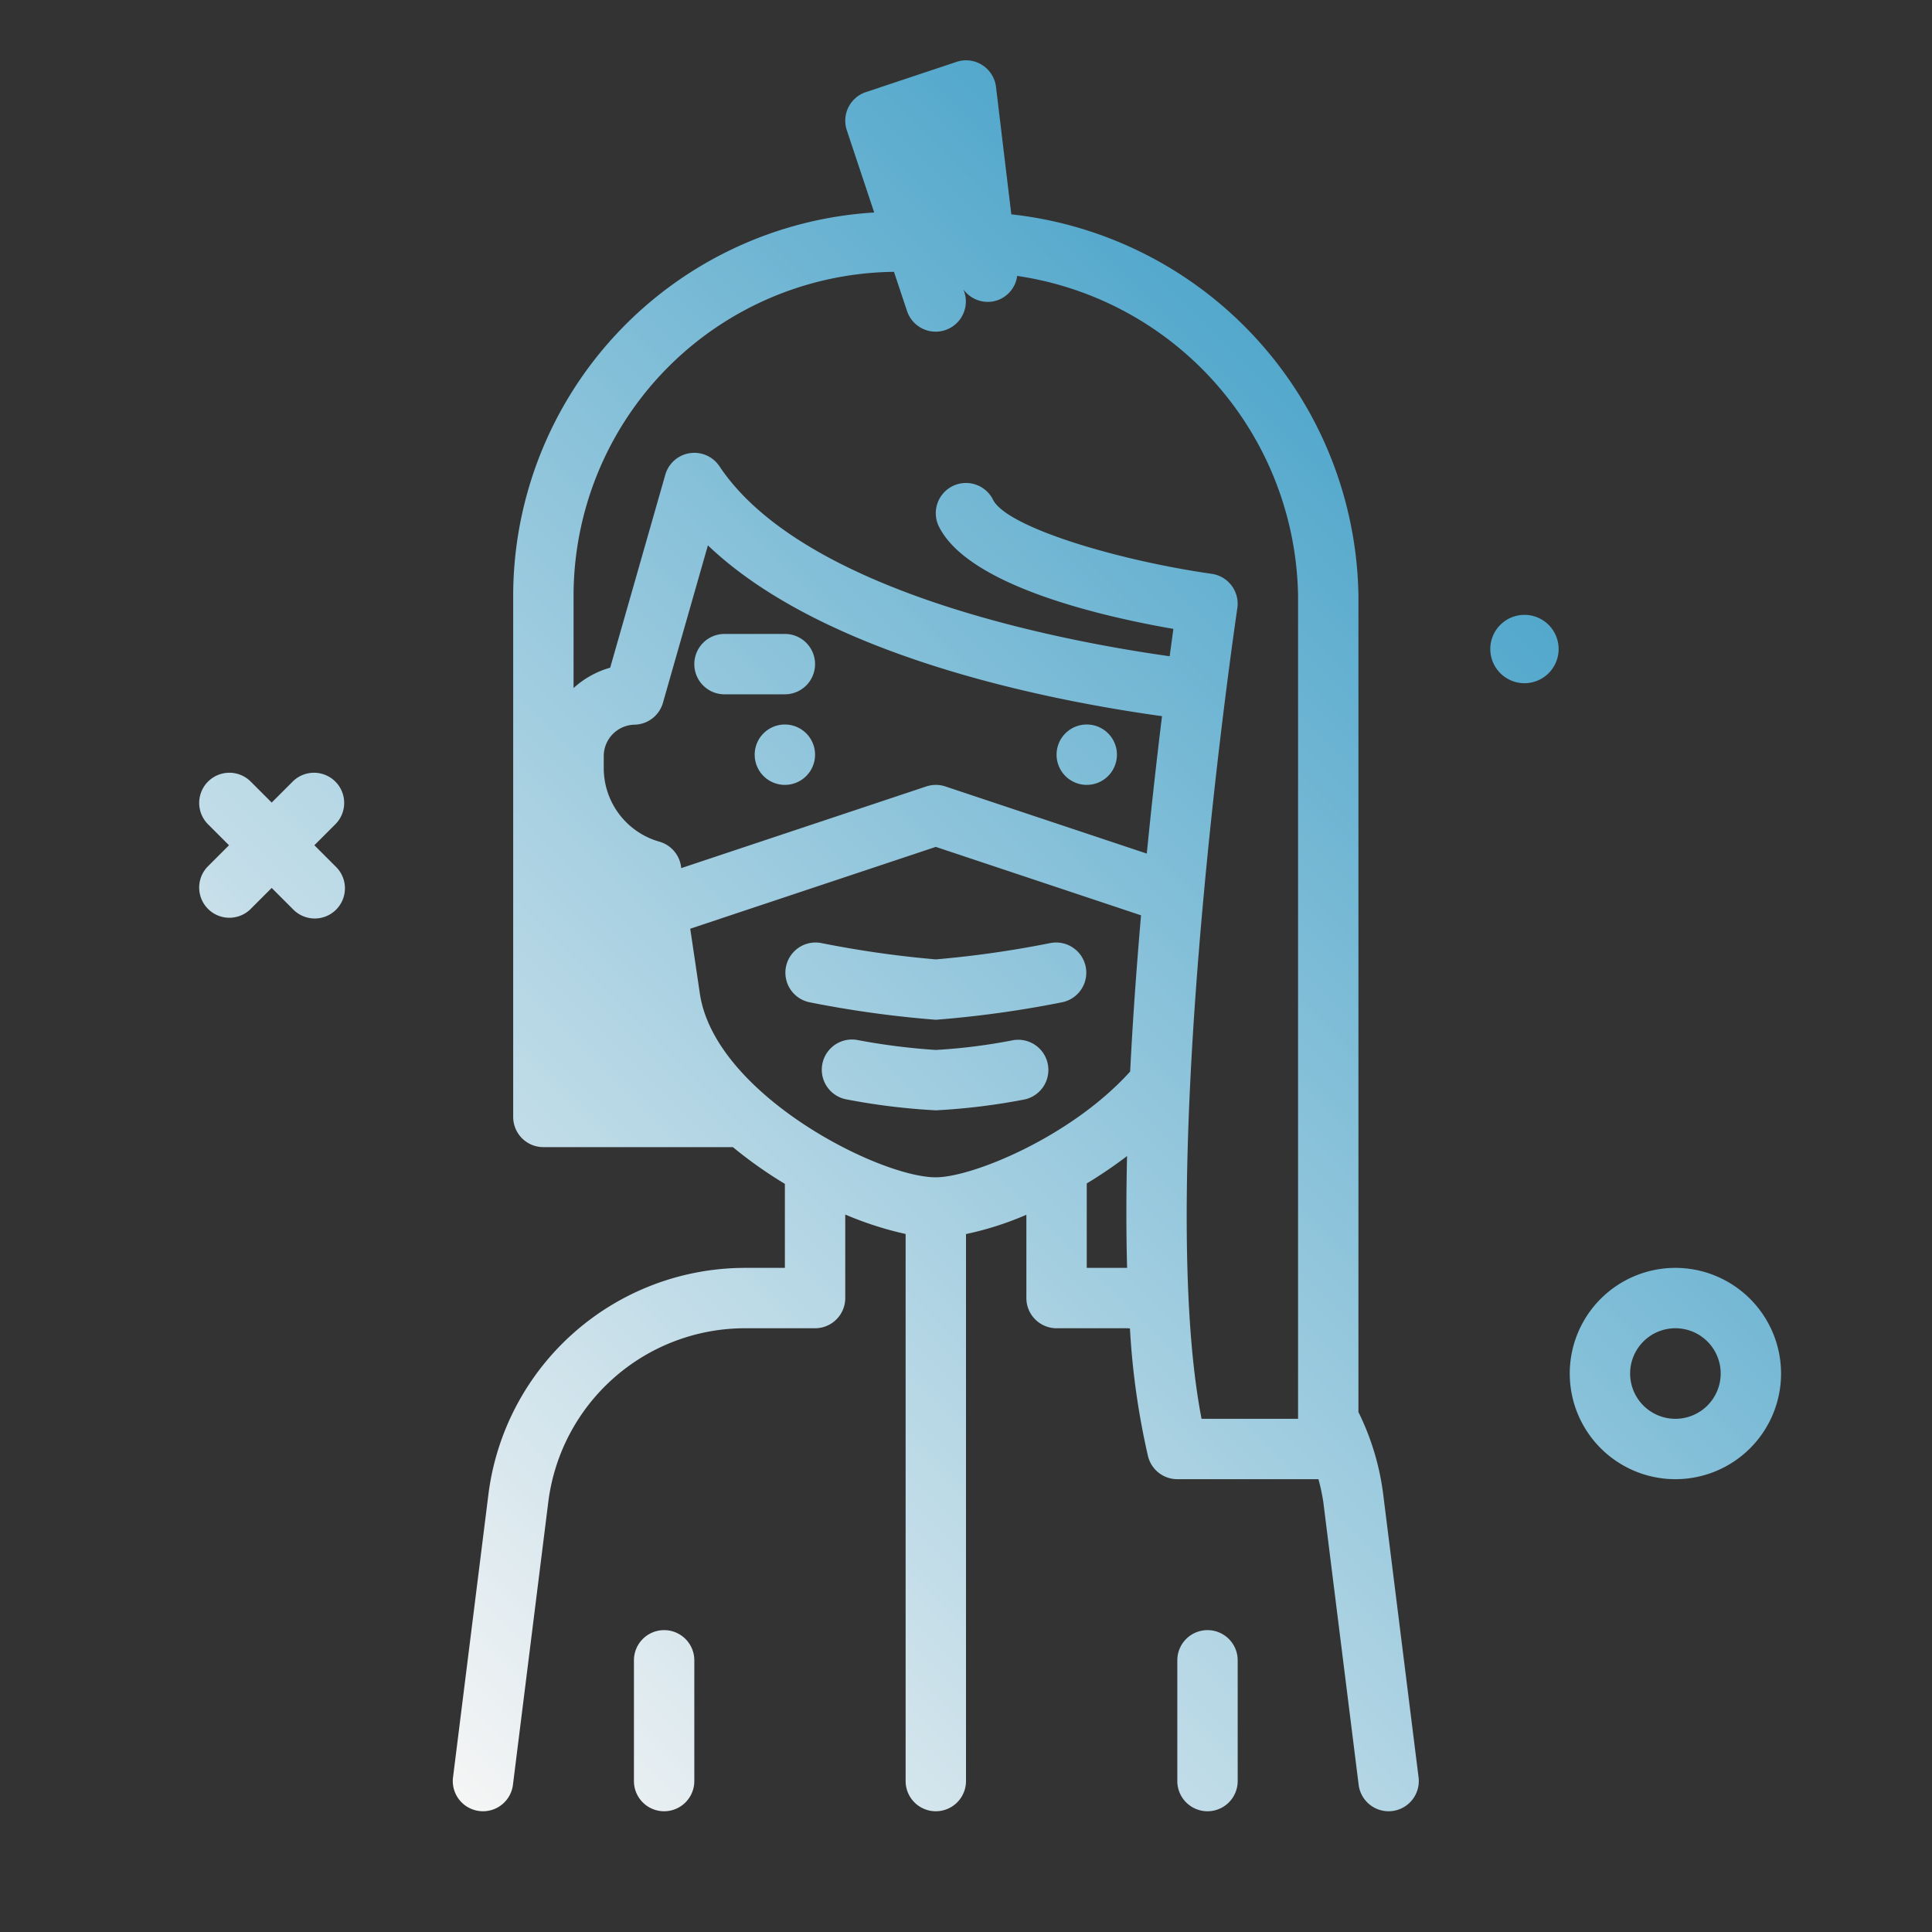 <svg viewBox="0 0 64 64" xmlns="http://www.w3.org/2000/svg" xmlns:xlink="http://www.w3.org/1999/xlink" fill="#000000"><rect x="0" y="0" width="64" height="64" fill="#333333" stroke="none"/><g id="SVGRepo_bgCarrier" stroke-width="0"></g><g id="SVGRepo_tracerCarrier" stroke-linecap="round" stroke-linejoin="round"></g><g id="SVGRepo_iconCarrier"> <defs> <style>.cls-1{fill:url(#linear-gradient);}</style> <linearGradient gradientUnits="userSpaceOnUse" id="linear-gradient" x1="12.265" x2="49.773" y1="56.679" y2="19.172"> <stop offset="0" stop-color="#f5f5f5"></stop> <stop offset="1" stop-color="#53a8cc"></stop> </linearGradient> </defs> <g id="woman-mask11"> <path class="cls-1" d="M11.121,27.293l-.707.707.707.707A1,1,0,1,1,9.707,30.121L9,29.414l-.707.707A1,1,0,0,1,6.879,28.707L7.586,28l-.707-.707A1,1,0,0,1,8.293,25.879l.707.707.707-.707a1,1,0,0,1,1.414,1.414ZM45.82,49.499l1.172,9.377a1,1,0,0,1-.868,1.116A1.085,1.085,0,0,1,45.998,60a1,1,0,0,1-.991-.876l-1.172-9.377A6.556,6.556,0,0,0,43.675,49H39a1,1,0,0,1-.97-.758,25.052,25.052,0,0,1-.599-4.236c-.035-.001-.07-.006-.106-.006H35a1,1,0,0,1-1-1V40.241a10.519,10.519,0,0,1-2,.639V59a1,1,0,0,1-2,0V40.877a11.302,11.302,0,0,1-2-.644V43a1,1,0,0,1-1,1H24.674a6.571,6.571,0,0,0-6.51,5.747L16.992,59.124a1,1,0,0,1-.991.876,1.085,1.085,0,0,1-.126-.008,1,1,0,0,1-.868-1.116L16.18,49.499A8.574,8.574,0,0,1,24.674,42H26V39.217A14.296,14.296,0,0,1,24.278,38H18a1,1,0,0,1-1-1V19.727A12.733,12.733,0,0,1,28.959,7.039l-.907-2.723a.999.999,0,0,1,.632-1.265l3-1a.987.987,0,0,1,.852.103.999.999,0,0,1,.458.726L33.501,7.1A12.907,12.907,0,0,1,45,19.727v27.05A8.52,8.52,0,0,1,45.82,49.499ZM37.438,35.496c.088-1.758.216-3.511.36-5.175L31,28.054l-8.135,2.711.319,2.15C23.676,36.236,29.106,39,31,39,32.198,39,35.473,37.671,37.438,35.496Zm1.055-11.772c-3.886-.54-11.213-2.005-15.043-5.658l-1.489,5.214a1,1,0,0,1-.936.726A1.042,1.042,0,0,0,20,25.051v.391a2.532,2.532,0,0,0,1.849,2.441,1,1,0,0,1,.71.814l.009.06,8.116-2.705a1.001,1.001,0,0,1,.633,0l6.672,2.224C38.157,26.575,38.334,25.022,38.493,23.723ZM37.337,42.001c-.033-1.192-.031-2.436-.002-3.705A15.203,15.203,0,0,1,36,39.204V42h1.326ZM43,19.727A10.888,10.888,0,0,0,33.695,9.14a.987.987,0,0,1-.853.853,1.002,1.002,0,0,1-.923-.398l.029.088a1,1,0,0,1-1.897.633l-.437-1.311A10.737,10.737,0,0,0,19,19.727v3.065a3.021,3.021,0,0,1,1.213-.674l1.826-6.393a1,1,0,0,1,1.793-.28C26.615,19.62,35.16,21.234,38.747,21.739c.046-.344.088-.648.123-.906-2.359-.409-6.784-1.425-7.765-3.386a1,1,0,1,1,1.789-.895c.457.914,4.116,2.009,7.247,2.457a1.001,1.001,0,0,1,.847,1.139C40.96,20.34,38.221,38.828,39.803,47H43ZM40,54a1,1,0,0,0-1,1v4a1,1,0,0,0,2,0V55A1,1,0,0,0,40,54ZM22,54a1,1,0,0,0-1,1v4a1,1,0,0,0,2,0V55A1,1,0,0,0,22,54ZM34.815,31.236A34.472,34.472,0,0,1,31,31.781a34.472,34.472,0,0,1-3.814-.545,1,1,0,0,0-.371,1.965,35.595,35.595,0,0,0,4.186.58,35.595,35.595,0,0,0,4.186-.58,1,1,0,0,0-.371-1.965Zm-1.25,3.221A18.849,18.849,0,0,1,31,34.781a21.497,21.497,0,0,1-2.612-.332,1,1,0,1,0-.33,1.973A21.689,21.689,0,0,0,31,36.781a21.148,21.148,0,0,0,2.893-.351,1,1,0,0,0-.328-1.973ZM59,45.5A3.5,3.5,0,1,1,55.5,42,3.504,3.504,0,0,1,59,45.5Zm-2,0A1.5,1.5,0,1,0,55.5,47,1.502,1.502,0,0,0,57,45.5ZM36,26a1,1,0,1,0-1-1A1,1,0,0,0,36,26ZM26,24a1,1,0,1,0,1,1A1,1,0,0,0,26,24Zm-3-2a1,1,0,0,0,1,1h2a1,1,0,0,0,0-2H24A1,1,0,0,0,23,22Zm27.5-1.632A1.132,1.132,0,1,0,51.632,21.5,1.132,1.132,0,0,0,50.5,20.368Z"></path> </g> </g></svg>